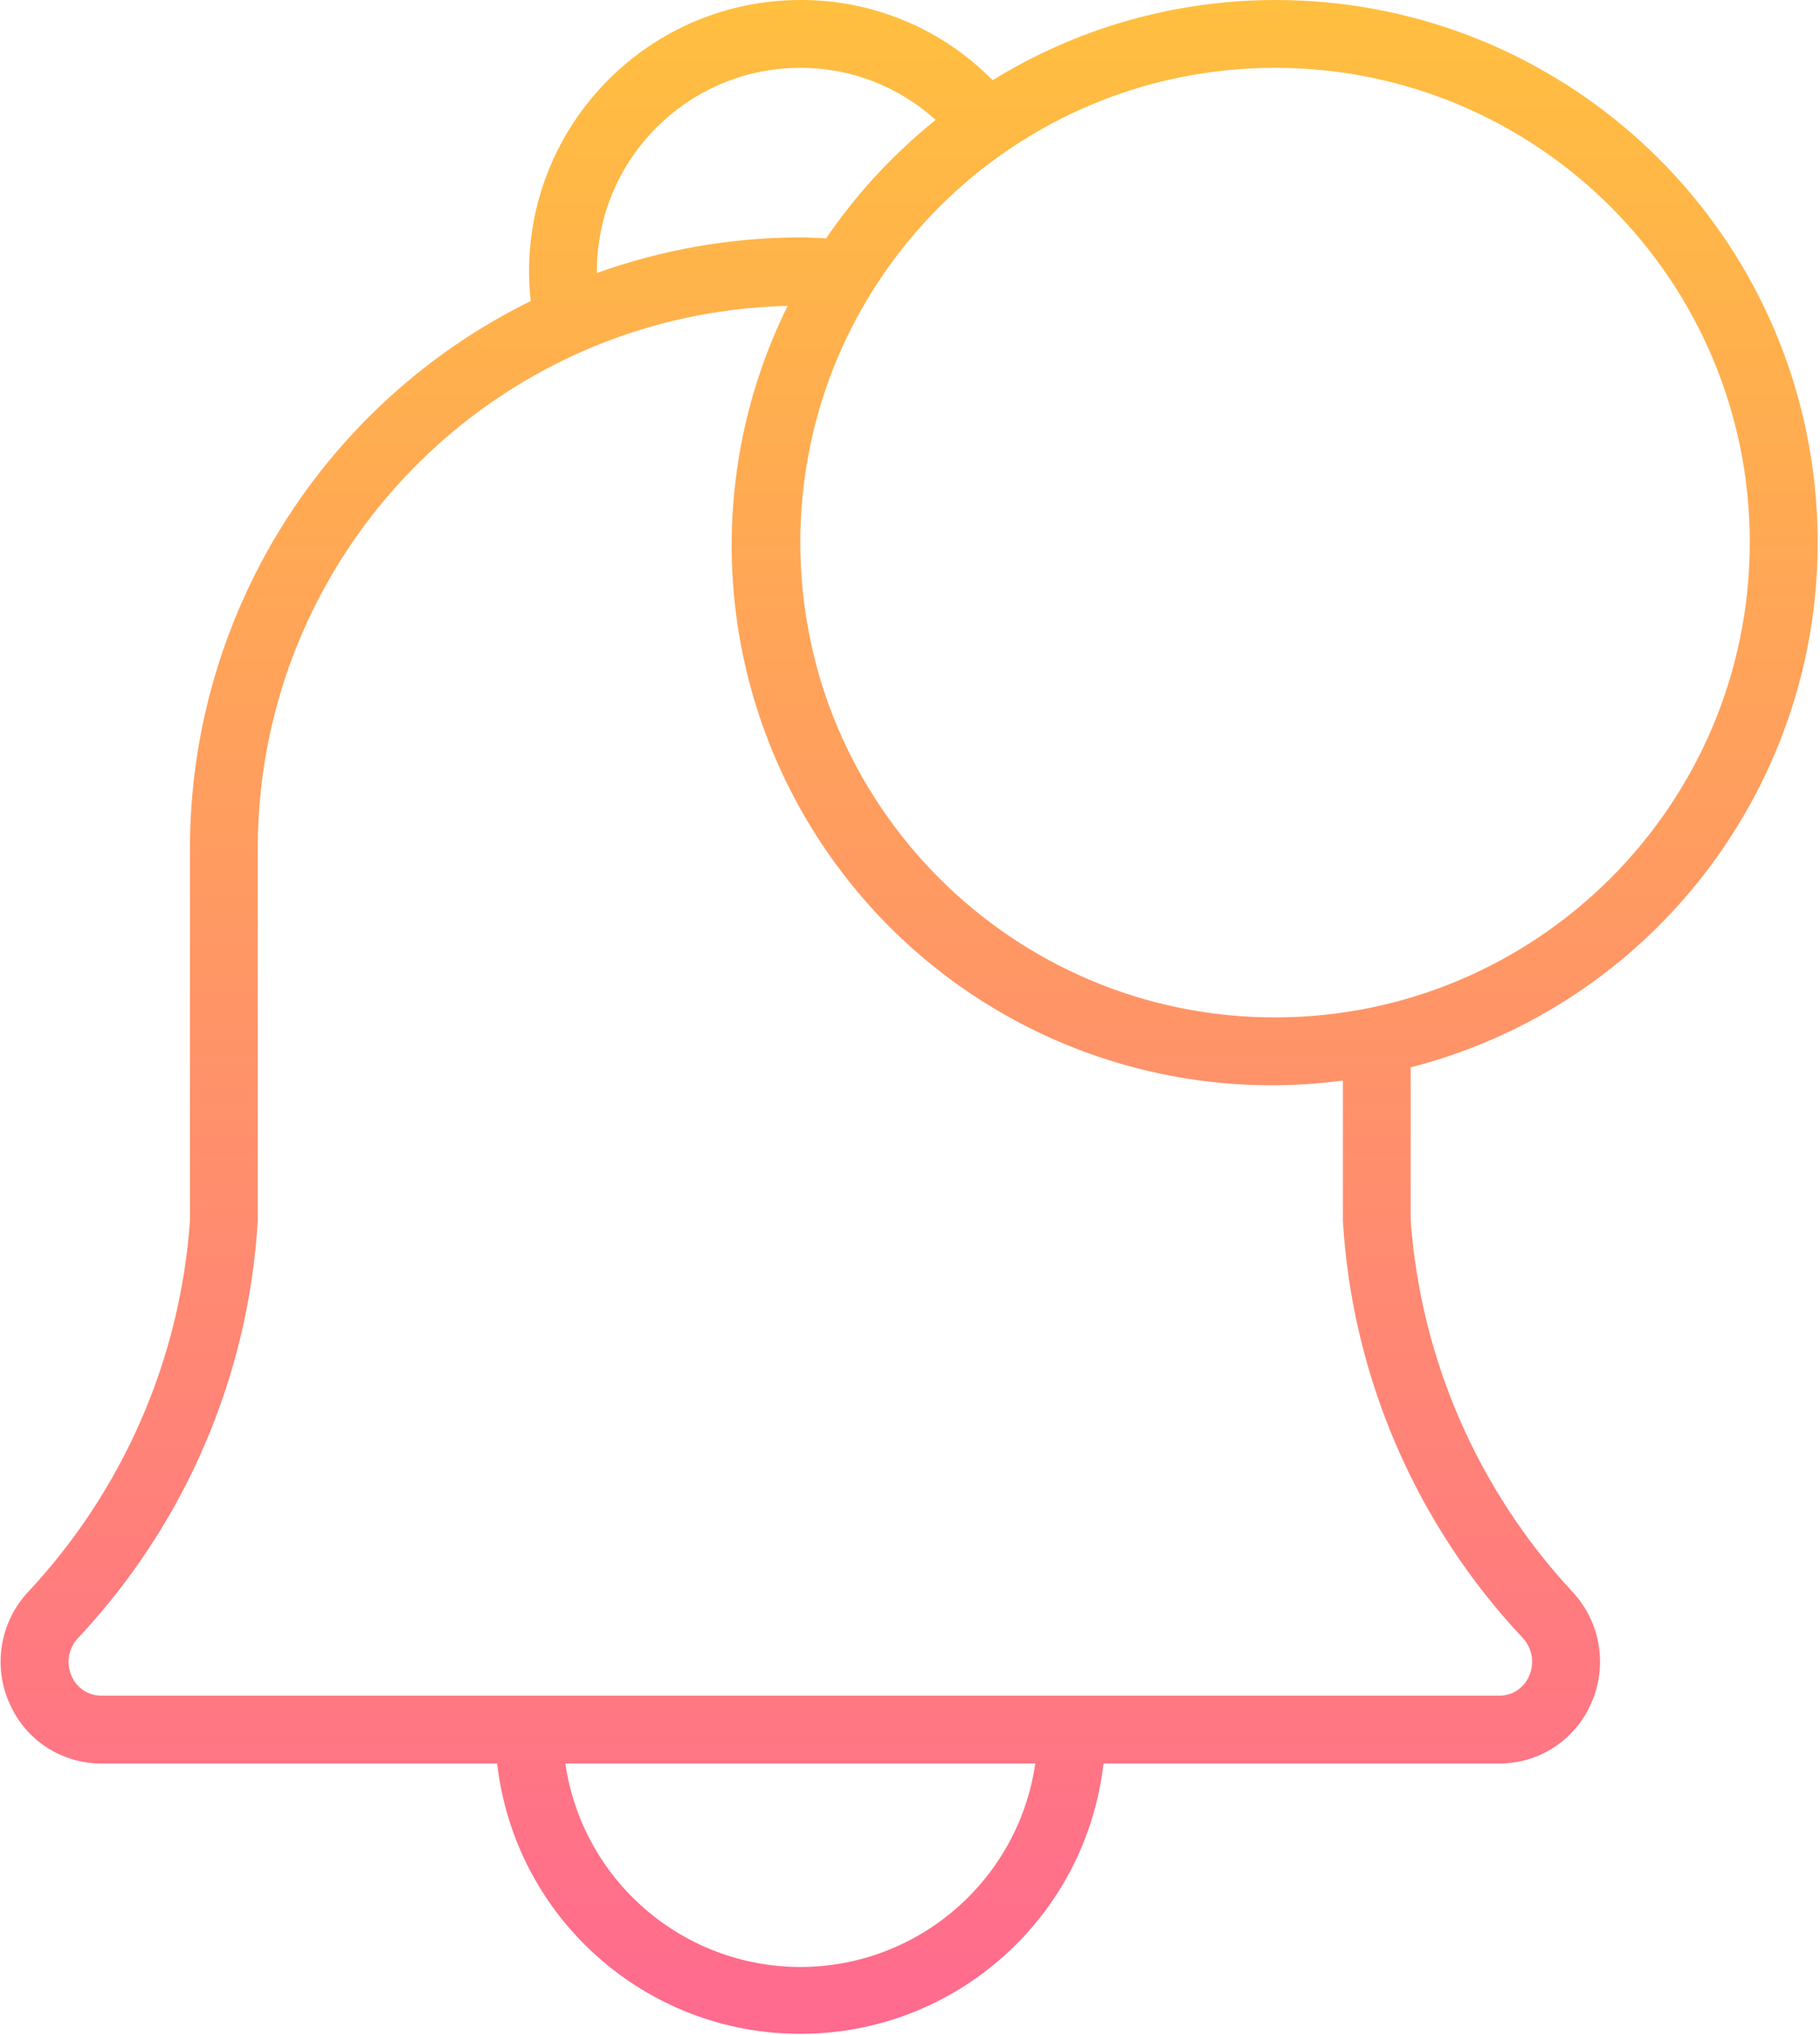 <svg width="458" height="512" viewBox="0 0 458 512" fill="none" xmlns="http://www.w3.org/2000/svg">
<path d="M320.867 -5.71795e-05C295.763 0.014 271.157 7.001 249.793 20.181C237.038 7.211 219.591 -0.065 201.4 -5.71795e-05C163.715 0.042 133.176 30.581 133.133 68.267C133.134 70.764 133.274 73.26 133.551 75.742C81.12 101.557 47.88 154.891 47.8 213.333V307.2C45.325 342.099 30.923 375.084 7.011 400.623C-0.006 408.188 -1.82 419.215 2.403 428.629C6.431 437.884 15.605 443.832 25.699 443.733H125.103C129.564 482.496 162.381 511.754 201.4 511.754C240.419 511.754 273.236 482.496 277.697 443.733H377.101C387.195 443.832 396.368 437.884 400.397 428.629C404.62 419.204 402.799 408.167 395.772 400.597C371.949 375.012 357.566 342.065 355 307.2V268.57C421.575 251.429 464.998 187.434 456.331 119.237C447.664 51.04 389.612 -0.057 320.867 -5.71795e-05V-5.71795e-05ZM150.2 68.267C150.228 40.001 173.135 17.095 201.4 17.067C213.989 17.045 226.134 21.722 235.457 30.182C224.841 38.695 215.549 48.737 207.885 59.981C205.718 59.887 203.576 59.733 201.4 59.733C183.947 59.767 166.629 62.794 150.2 68.685C150.2 68.548 150.2 68.412 150.2 68.267V68.267ZM201.4 494.933C171.719 494.896 146.553 473.104 142.273 443.733H260.527C256.247 473.104 231.081 494.896 201.4 494.933ZM383.16 412.092C385.598 414.68 386.241 418.48 384.79 421.726C383.489 424.795 380.442 426.755 377.11 426.667H25.699C22.366 426.755 19.319 424.795 18.019 421.726C16.588 418.501 17.227 414.733 19.64 412.16C46.528 383.54 62.531 346.399 64.867 307.2V213.333C64.98 139.238 124.135 78.739 198.209 76.962C175.951 121.958 180.318 175.56 209.565 216.361C238.812 257.161 288.173 278.51 337.933 271.88V307.2C340.28 346.377 356.283 383.492 383.16 412.092V412.092ZM320.867 256C254.887 256 201.4 202.513 201.4 136.533C201.4 70.554 254.887 17.067 320.867 17.067C386.846 17.067 440.333 70.554 440.333 136.533C440.263 202.484 386.817 255.929 320.867 256Z" fill="url(#paint0_linear)"/>
<defs>
<linearGradient id="paint0_linear" x1="228.79" y1="-0" x2="228.79" y2="511.754" gradientUnits="userSpaceOnUse">
<stop stop-color="#FFBF3F"/>
<stop offset="1" stop-color="#FF6A8F"/>
</linearGradient>
</defs>
</svg>
